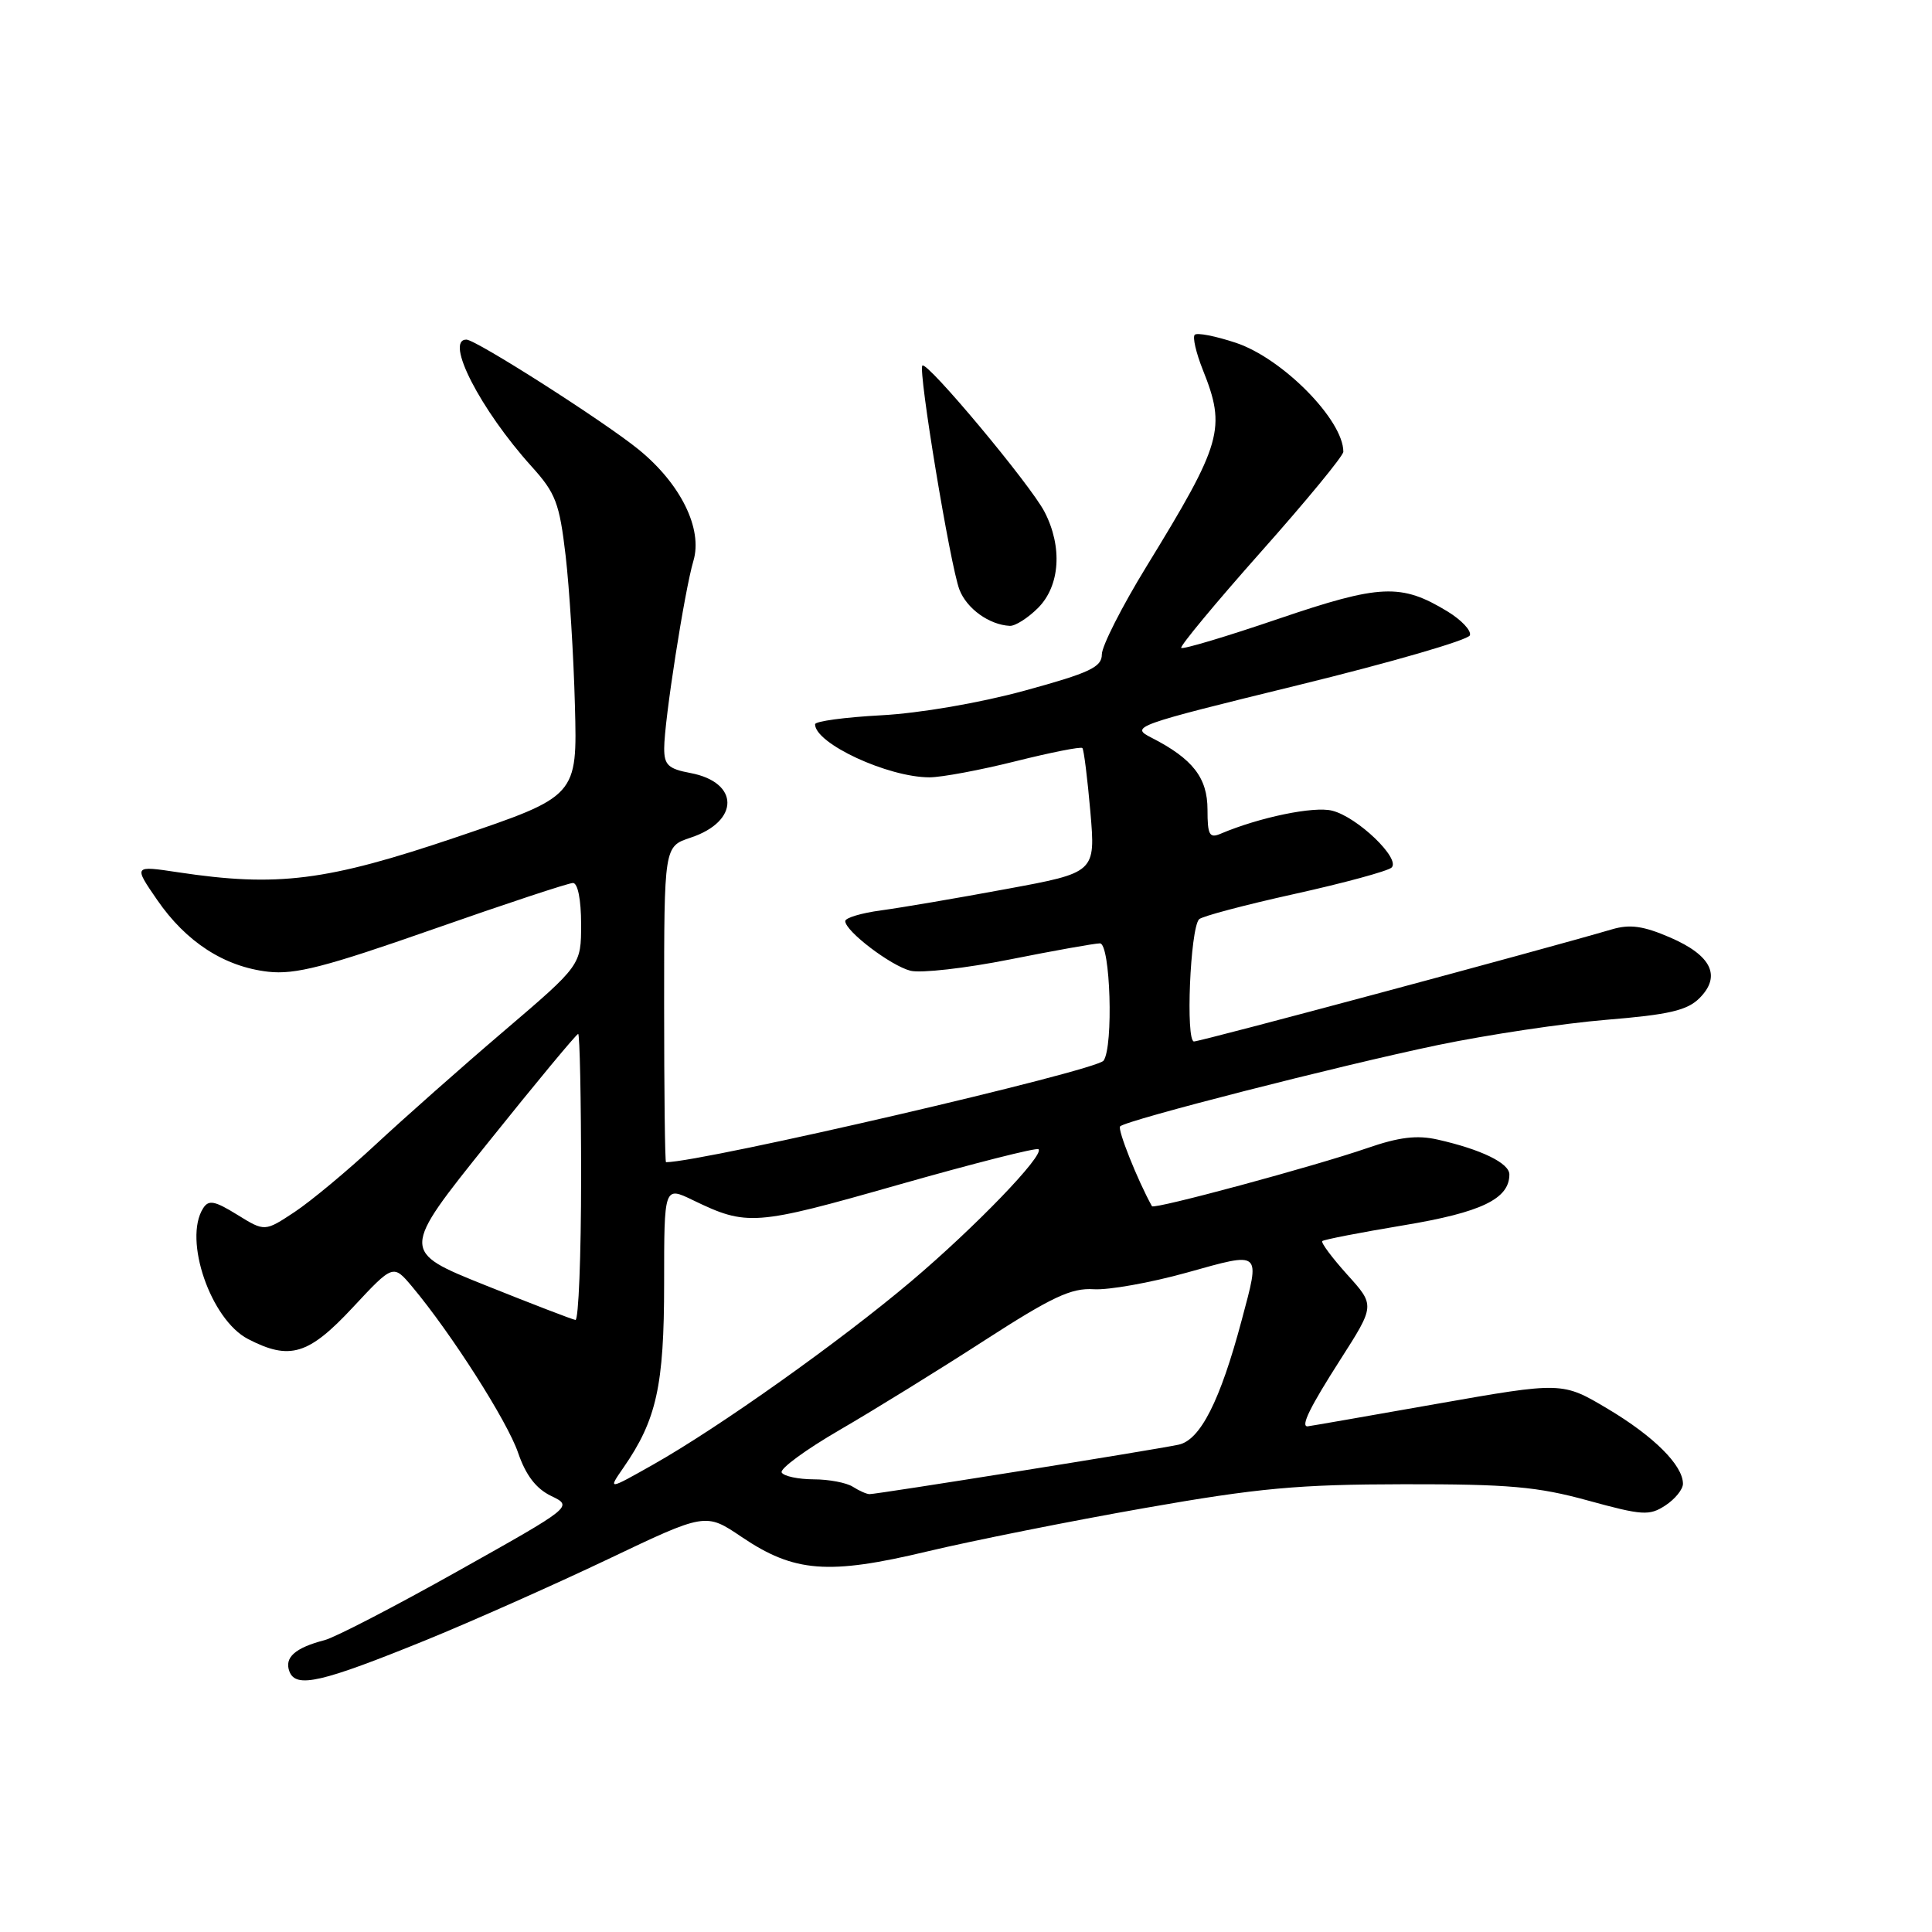<?xml version="1.0" encoding="UTF-8" standalone="no"?>
<!DOCTYPE svg PUBLIC "-//W3C//DTD SVG 1.1//EN" "http://www.w3.org/Graphics/SVG/1.1/DTD/svg11.dtd" >
<svg xmlns="http://www.w3.org/2000/svg" xmlns:xlink="http://www.w3.org/1999/xlink" version="1.1" viewBox="0 0 256 256">
 <g >
 <path fill="currentColor"
d=" M 56.50 217.30 C 62.55 214.83 73.35 210.03 80.50 206.63 C 93.50 200.43 93.50 200.43 98.28 203.66 C 105.24 208.36 109.76 208.71 122.88 205.57 C 128.93 204.13 141.90 201.54 151.69 199.82 C 166.75 197.17 172.05 196.69 186.00 196.67 C 199.91 196.65 203.74 196.99 210.42 198.83 C 217.63 200.81 218.55 200.87 220.67 199.48 C 221.95 198.64 223.00 197.35 223.00 196.61 C 223.00 194.16 219.15 190.32 213.04 186.68 C 207.01 183.09 207.01 183.09 190.25 186.04 C 181.04 187.67 173.39 189.00 173.25 189.00 C 172.32 189.00 173.59 186.43 177.60 180.16 C 182.20 172.97 182.20 172.97 178.52 168.90 C 176.50 166.65 175.01 164.66 175.21 164.45 C 175.42 164.25 180.26 163.31 185.97 162.36 C 196.28 160.65 200.00 158.86 200.00 155.62 C 200.00 154.12 196.26 152.30 190.49 151.00 C 187.75 150.38 185.38 150.67 181.16 152.13 C 174.25 154.52 152.90 160.29 152.64 159.83 C 150.71 156.35 148.04 149.63 148.42 149.25 C 149.25 148.42 177.43 141.21 190.50 138.48 C 197.10 137.11 207.15 135.60 212.83 135.13 C 221.14 134.45 223.56 133.89 225.19 132.26 C 228.11 129.34 226.79 126.60 221.32 124.23 C 217.76 122.69 215.98 122.44 213.60 123.14 C 204.38 125.85 159.11 138.00 158.21 138.00 C 157.09 138.00 157.70 123.11 158.88 121.81 C 159.22 121.43 164.90 119.92 171.50 118.46 C 178.10 117.00 183.90 115.42 184.39 114.96 C 185.63 113.79 179.86 108.25 176.52 107.42 C 174.09 106.80 166.87 108.30 161.75 110.47 C 160.25 111.11 160.00 110.64 160.00 107.28 C 160.00 103.06 158.04 100.54 152.58 97.75 C 149.73 96.30 150.19 96.13 172.03 90.78 C 184.33 87.77 194.57 84.80 194.77 84.18 C 194.98 83.56 193.65 82.15 191.82 81.03 C 185.66 77.28 182.91 77.40 169.39 82.00 C 162.53 84.34 156.74 86.07 156.52 85.85 C 156.31 85.64 161.05 79.92 167.06 73.15 C 173.08 66.38 178.00 60.40 178.00 59.86 C 178.00 55.65 169.93 47.47 163.75 45.42 C 161.07 44.53 158.62 44.05 158.31 44.36 C 158.00 44.66 158.48 46.74 159.37 48.98 C 162.50 56.79 161.96 58.68 151.89 75.10 C 148.65 80.39 146.00 85.61 146.00 86.71 C 146.00 88.40 144.41 89.15 135.75 91.52 C 129.78 93.15 121.85 94.51 116.75 94.78 C 111.94 95.04 108.00 95.57 108.00 95.97 C 108.00 98.52 117.66 103.00 123.16 103.00 C 124.76 103.00 129.90 102.04 134.57 100.87 C 139.25 99.70 143.23 98.91 143.42 99.12 C 143.62 99.33 144.09 103.13 144.48 107.56 C 145.17 115.62 145.17 115.62 133.34 117.80 C 126.83 119.01 119.36 120.28 116.75 120.63 C 114.14 120.98 112.00 121.62 112.00 122.05 C 112.00 123.38 118.03 127.97 120.65 128.63 C 122.02 128.97 127.95 128.30 133.82 127.13 C 139.69 125.96 145.06 125.00 145.75 125.00 C 147.13 125.00 147.56 138.66 146.23 140.54 C 145.29 141.88 93.33 153.94 88.25 154.00 C 88.11 154.00 88.00 144.58 88.00 133.08 C 88.00 112.16 88.00 112.16 91.49 111.00 C 98.02 108.85 98.01 103.66 91.49 102.43 C 88.55 101.88 88.00 101.36 88.01 99.14 C 88.01 95.55 90.71 78.25 91.88 74.32 C 93.14 70.08 90.21 64.12 84.63 59.57 C 80.06 55.85 63.07 45.00 61.80 45.00 C 58.88 45.00 63.65 54.28 70.43 61.80 C 73.63 65.34 74.13 66.64 74.95 73.64 C 75.45 77.96 76.01 86.90 76.18 93.50 C 76.50 105.50 76.50 105.50 60.50 110.92 C 43.28 116.75 36.78 117.57 23.59 115.58 C 17.69 114.69 17.69 114.69 20.83 119.25 C 24.67 124.83 29.73 128.10 35.54 128.76 C 39.12 129.16 43.12 128.13 57.38 123.13 C 66.99 119.76 75.33 117.00 75.92 117.00 C 76.56 117.00 77.00 119.22 77.00 122.45 C 77.00 127.89 77.00 127.89 66.75 136.64 C 61.11 141.45 53.46 148.23 49.74 151.69 C 46.02 155.15 41.20 159.16 39.03 160.60 C 35.08 163.21 35.08 163.21 31.44 160.96 C 28.43 159.10 27.64 158.95 26.91 160.11 C 24.27 164.27 27.92 174.87 32.87 177.43 C 38.39 180.29 40.88 179.54 46.74 173.25 C 52.10 167.50 52.10 167.50 54.62 170.50 C 59.79 176.67 67.23 188.33 68.65 192.50 C 69.67 195.47 71.02 197.25 73.03 198.22 C 75.93 199.62 75.93 199.62 60.72 208.15 C 52.35 212.85 44.38 216.98 43.00 217.33 C 39.09 218.35 37.65 219.63 38.35 221.48 C 39.22 223.74 42.58 222.96 56.50 217.30 Z  M 137.55 80.55 C 140.46 77.63 140.81 72.47 138.41 67.83 C 136.56 64.24 122.84 47.82 122.22 48.44 C 121.63 49.04 125.91 74.95 127.13 78.13 C 128.10 80.65 131.07 82.79 133.80 82.93 C 134.51 82.97 136.20 81.90 137.55 80.55 Z  M 113.00 197.00 C 112.17 196.47 109.84 196.02 107.81 196.02 C 105.78 196.01 103.87 195.61 103.58 195.12 C 103.28 194.64 106.74 192.10 111.27 189.47 C 115.80 186.84 124.41 181.52 130.41 177.64 C 139.38 171.85 141.95 170.64 144.91 170.83 C 146.88 170.96 152.44 169.97 157.25 168.63 C 167.25 165.84 167.01 165.63 164.53 174.93 C 161.68 185.63 159.04 190.83 156.16 191.43 C 152.65 192.17 116.16 198.00 115.22 197.98 C 114.83 197.98 113.83 197.53 113.00 197.00 Z  M 82.61 194.47 C 87.00 188.14 88.00 183.61 88.00 170.07 C 88.00 157.18 88.00 157.18 91.82 159.03 C 98.99 162.49 99.98 162.42 119.00 157.00 C 128.99 154.16 137.36 152.03 137.61 152.28 C 138.41 153.07 129.25 162.57 120.77 169.75 C 111.32 177.74 95.29 189.13 86.52 194.08 C 80.55 197.45 80.55 197.45 82.61 194.47 Z  M 64.30 170.30 C 53.11 165.81 53.11 165.81 64.66 151.41 C 71.01 143.48 76.39 137.00 76.61 137.00 C 76.82 137.00 77.00 145.55 77.00 156.00 C 77.00 166.45 76.66 174.95 76.25 174.90 C 75.84 174.84 70.46 172.77 64.30 170.30 Z "/>
</g>
</svg>